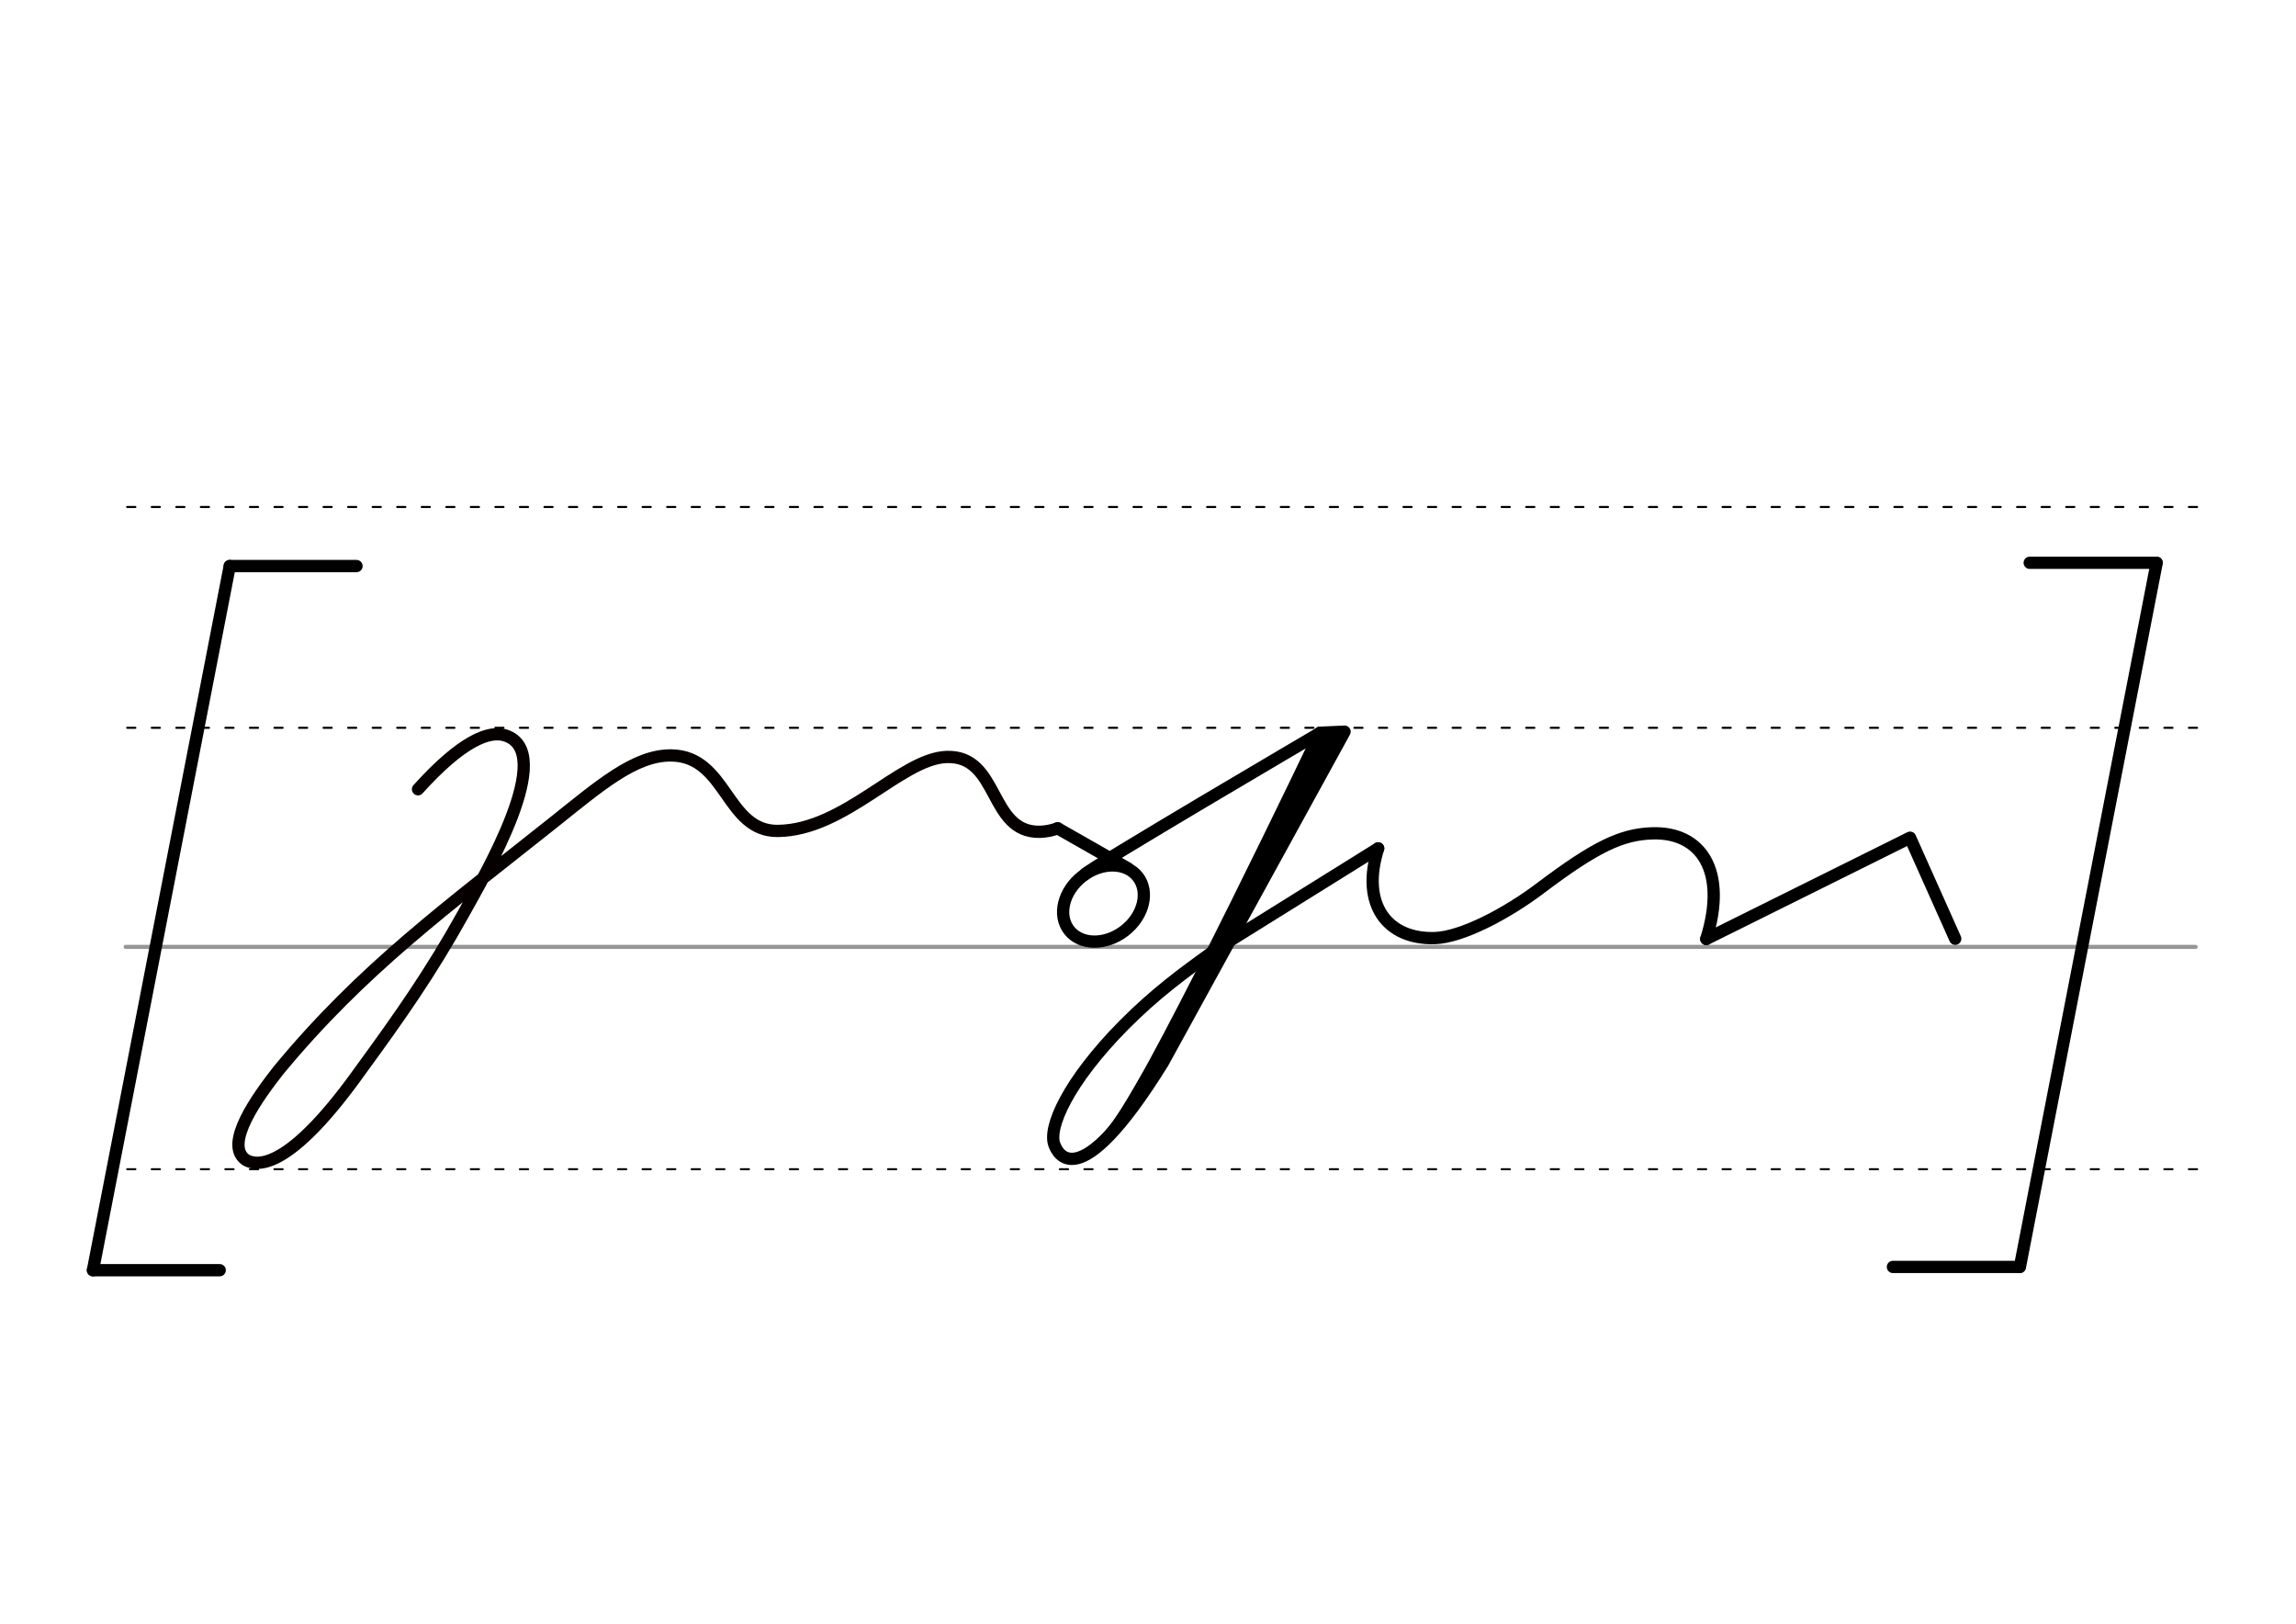 <svg height="210mm" viewBox="0 0 1052.4 744.1" width="297mm" xmlns="http://www.w3.org/2000/svg" xmlns:xlink="http://www.w3.org/1999/xlink">
 <linearGradient id="a" gradientUnits="userSpaceOnUse" x1="6525.545" x2="6149.672" y1="36928.09" y2="37482.008">
  <stop offset="0"/>
  <stop offset="1" stop-opacity="0"/>
 </linearGradient>
 <g stroke-linecap="round">
  <g fill="none" transform="translate(0 -308.268)">
   <path d="m57.6 742.2h948.8" stroke="#969696" stroke-width="1.875"/>
   <g stroke="#000" stroke-dasharray="3.75 7.5" stroke-miterlimit="2" stroke-width=".938">
    <path d="m58.3 844.1h948.8"/>
    <path d="m58.3 641.8h948.8"/>
    <path d="m58.3 540.6h948.8"/>
   </g>
  </g>
  <path d="m191.6 361.7c20-22.2 32.7-27.2 40.2-24.6 23.4 7.8-9.2 63.3-19.6 82-14.6 26.3-28.8 46.6-46.8 71.2-30.3 42.6-45.9 45.3-52.8 41.2-10.2-7.2 5.6-28.9 14.9-40.8 38.5-46.7 77.6-75.1 126.1-113.7 21.1-16.8 37.4-31.1 54.2-30.8 25.4.4 25 34.8 48.7 34.6 30.7-.3 56.4-33.1 77.3-33.9 24.5-.9 19.2 34.8 42.9 34.3 3-.1 5.7-.7 8.1-1.6" fill="none" stroke="#070000" stroke-linejoin="round" stroke-width="5.625"/>
  <g stroke="#000">
   <g fill="none">
    <g stroke-width="5.625">
     <g stroke-linejoin="round">
      <path d="m631.7 388.8c-8.2 25.8 4.3 41.8 26 41.1 12.2-.4 32.5-10.9 48.4-22.9 25.2-19 37.2-24.7 51.3-25.1 22.2-.7 34.5 17.1 24.7 48.4"/>
      <path d="m782.1 430.3 93.4-46.4 20.7 46.3"/>
      <path d="m605 335.9s-106.2 62.3-107.9 64.9"/>
      <ellipse cx="146.65" cy="636.928" rx="19.946" ry="15.793" transform="matrix(.791 -.612 .612 .791 0 0)"/>
      <path d="m484.8 379.6 32.1 18.3"/>
      <path d="m557.2 435.2c-15.9 11.5-27.4 19.9-42 34.5-25.9 26.2-34.9 47.2-31.9 54.9 1.1 2.9 10.2 26.1 49.7-37.6l83.3-151.7-11.3.5"/>
     </g>
     <path d="m605 335.9s-72.1 151.1-91.7 178.4"/>
     <path d="m610.2 338.8-83.7 157.4"/>
     <path d="m607.2 337.7s-77.8 156-88.1 169.6"/>
    </g>
    <path d="m525.2 492.9c-10 16.8-15 27.3-28.5 36.4" stroke-width="3.75"/>
    <path d="m557.2 435.2 74.5-46.4" stroke-linejoin="round" stroke-width="5.625"/>
   </g>
   <g stroke-width="5.625">
    <g fill="url(#a)" fill-rule="evenodd" transform="translate(-5333.096 -36901.396)">
     <path d="m5438.4 37160.8-62.7 322.7"/>
     <g stroke-linejoin="round">
      <path d="m5438.4 37160.8h58.1"/>
      <path d="m5375.7 37483.5h58.1"/>
     </g>
    </g>
    <g fill="none" transform="translate(-5223.855 -36901.396)">
     <path d="m6212.4 37159.3-62.7 322.7"/>
     <g stroke-linejoin="round">
      <path d="m6154.2 37159.3h58.1"/>
      <path d="m6091.5 37482h58.1"/>
     </g>
    </g>
   </g>
  </g>
 </g>
</svg>
